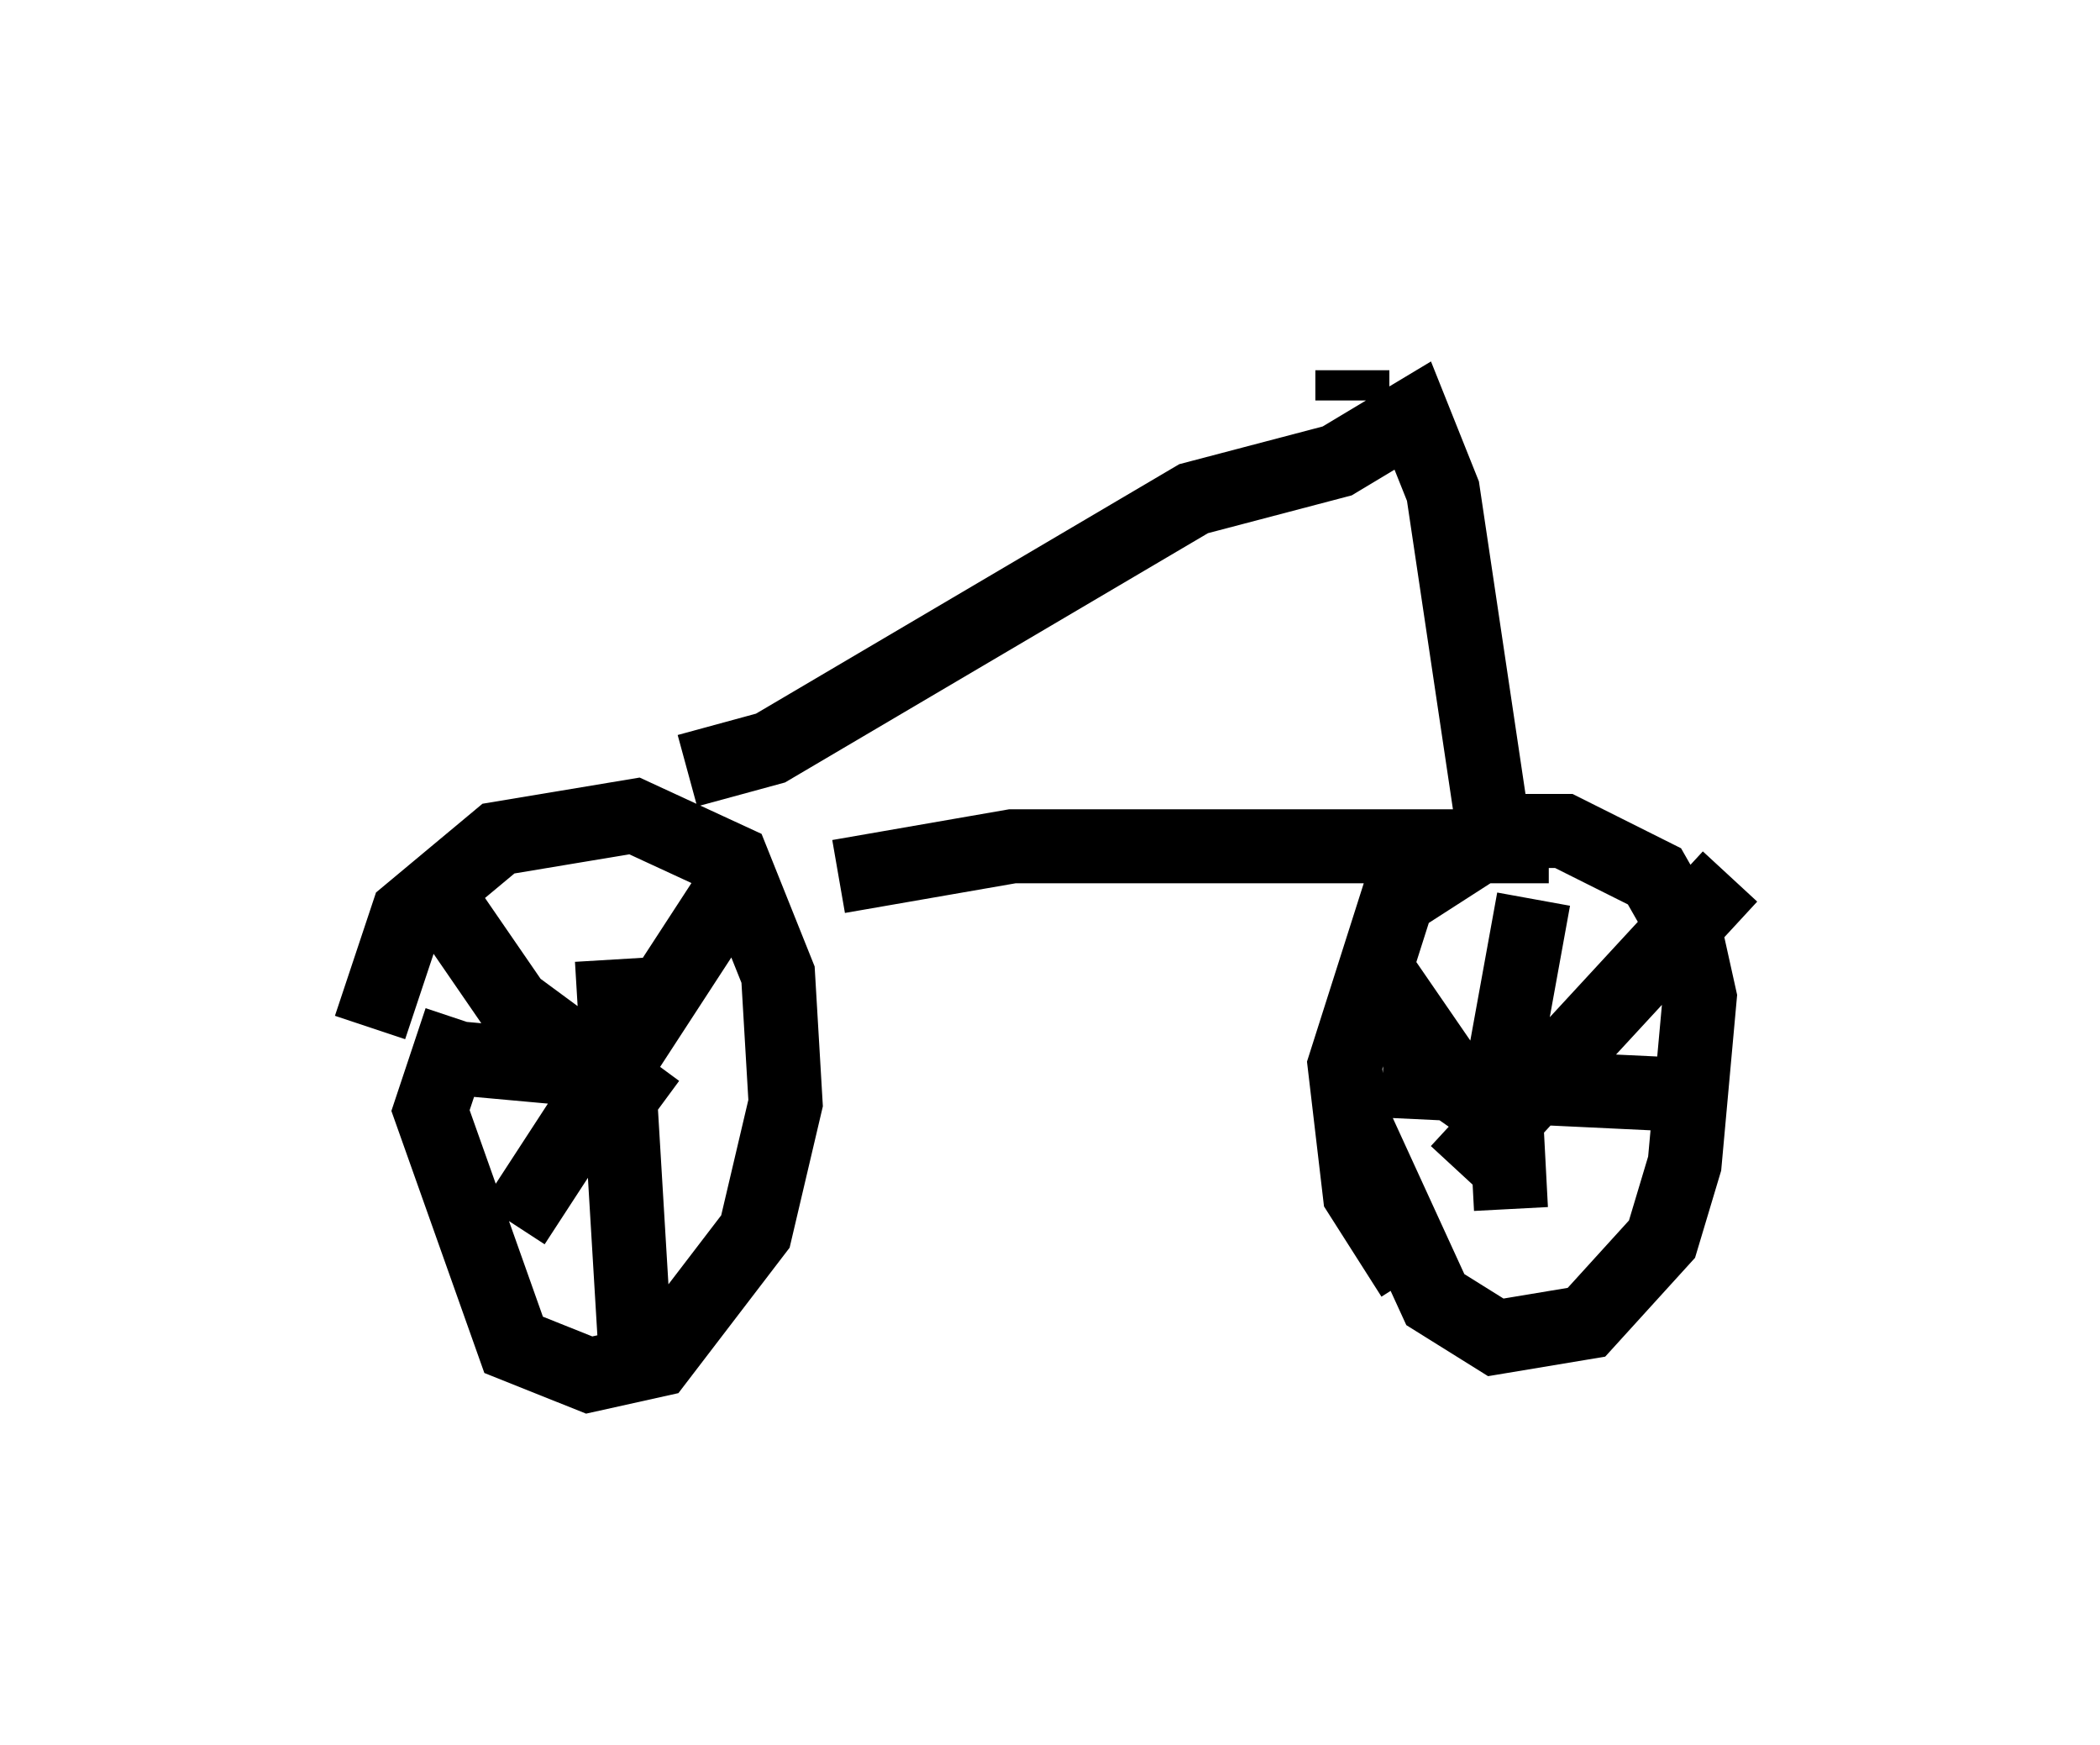 <?xml version="1.0" encoding="utf-8" ?>
<svg baseProfile="full" height="23.577" version="1.1" width="28.375" xmlns="http://www.w3.org/2000/svg" xmlns:ev="http://www.w3.org/2001/xml-events" xmlns:xlink="http://www.w3.org/1999/xlink"><defs /><rect fill="white" height="23.577" width="28.375" x="0" y="0" /><path d="M5.408, 16.433 m-0.408, -2.552 l0.51, -1.531 1.225, -1.021 l1.838, -0.306 1.327, 0.613 l0.613, 1.531 0.102, 1.735 l-0.408, 1.735 -1.327, 1.735 l-0.919, 0.204 -1.021, -0.408 l-1.123, -3.165 0.408, -1.225 m12.863, 3.471 l-0.715, -1.123 -0.204, -1.735 l0.715, -2.246 1.429, -0.919 l0.817, 0.0 1.225, 0.613 l0.408, 0.715 0.204, 0.919 l-0.204, 2.246 -0.306, 1.021 l-1.021, 1.123 -1.225, 0.204 l-0.817, -0.51 -1.123, -2.45 m-8.473, -2.96 l-2.858, 4.39 m-1.123, -4.594 l1.123, 1.633 1.94, 1.429 m-0.306, 3.063 l-0.306, -5.104 m-2.144, 1.327 l2.246, 0.204 m12.046, 1.838 l-0.102, -1.94 0.408, -2.246 m-2.042, 2.45 l4.288, 0.204 m-4.39, -1.735 l1.123, 1.633 1.021, 0.715 m2.654, -3.573 l-3.675, 3.981 m-10.413, -5.41 l1.123, -0.306 5.717, -3.369 l1.94, -0.51 1.021, -0.613 l0.408, 1.021 0.715, 4.798 m0.715, 0.0 l-7.248, 0.0 -2.348, 0.408 m6.942, -6.431 l0.0, -0.408 " fill="none" stroke="black" stroke-width="1" /></svg>